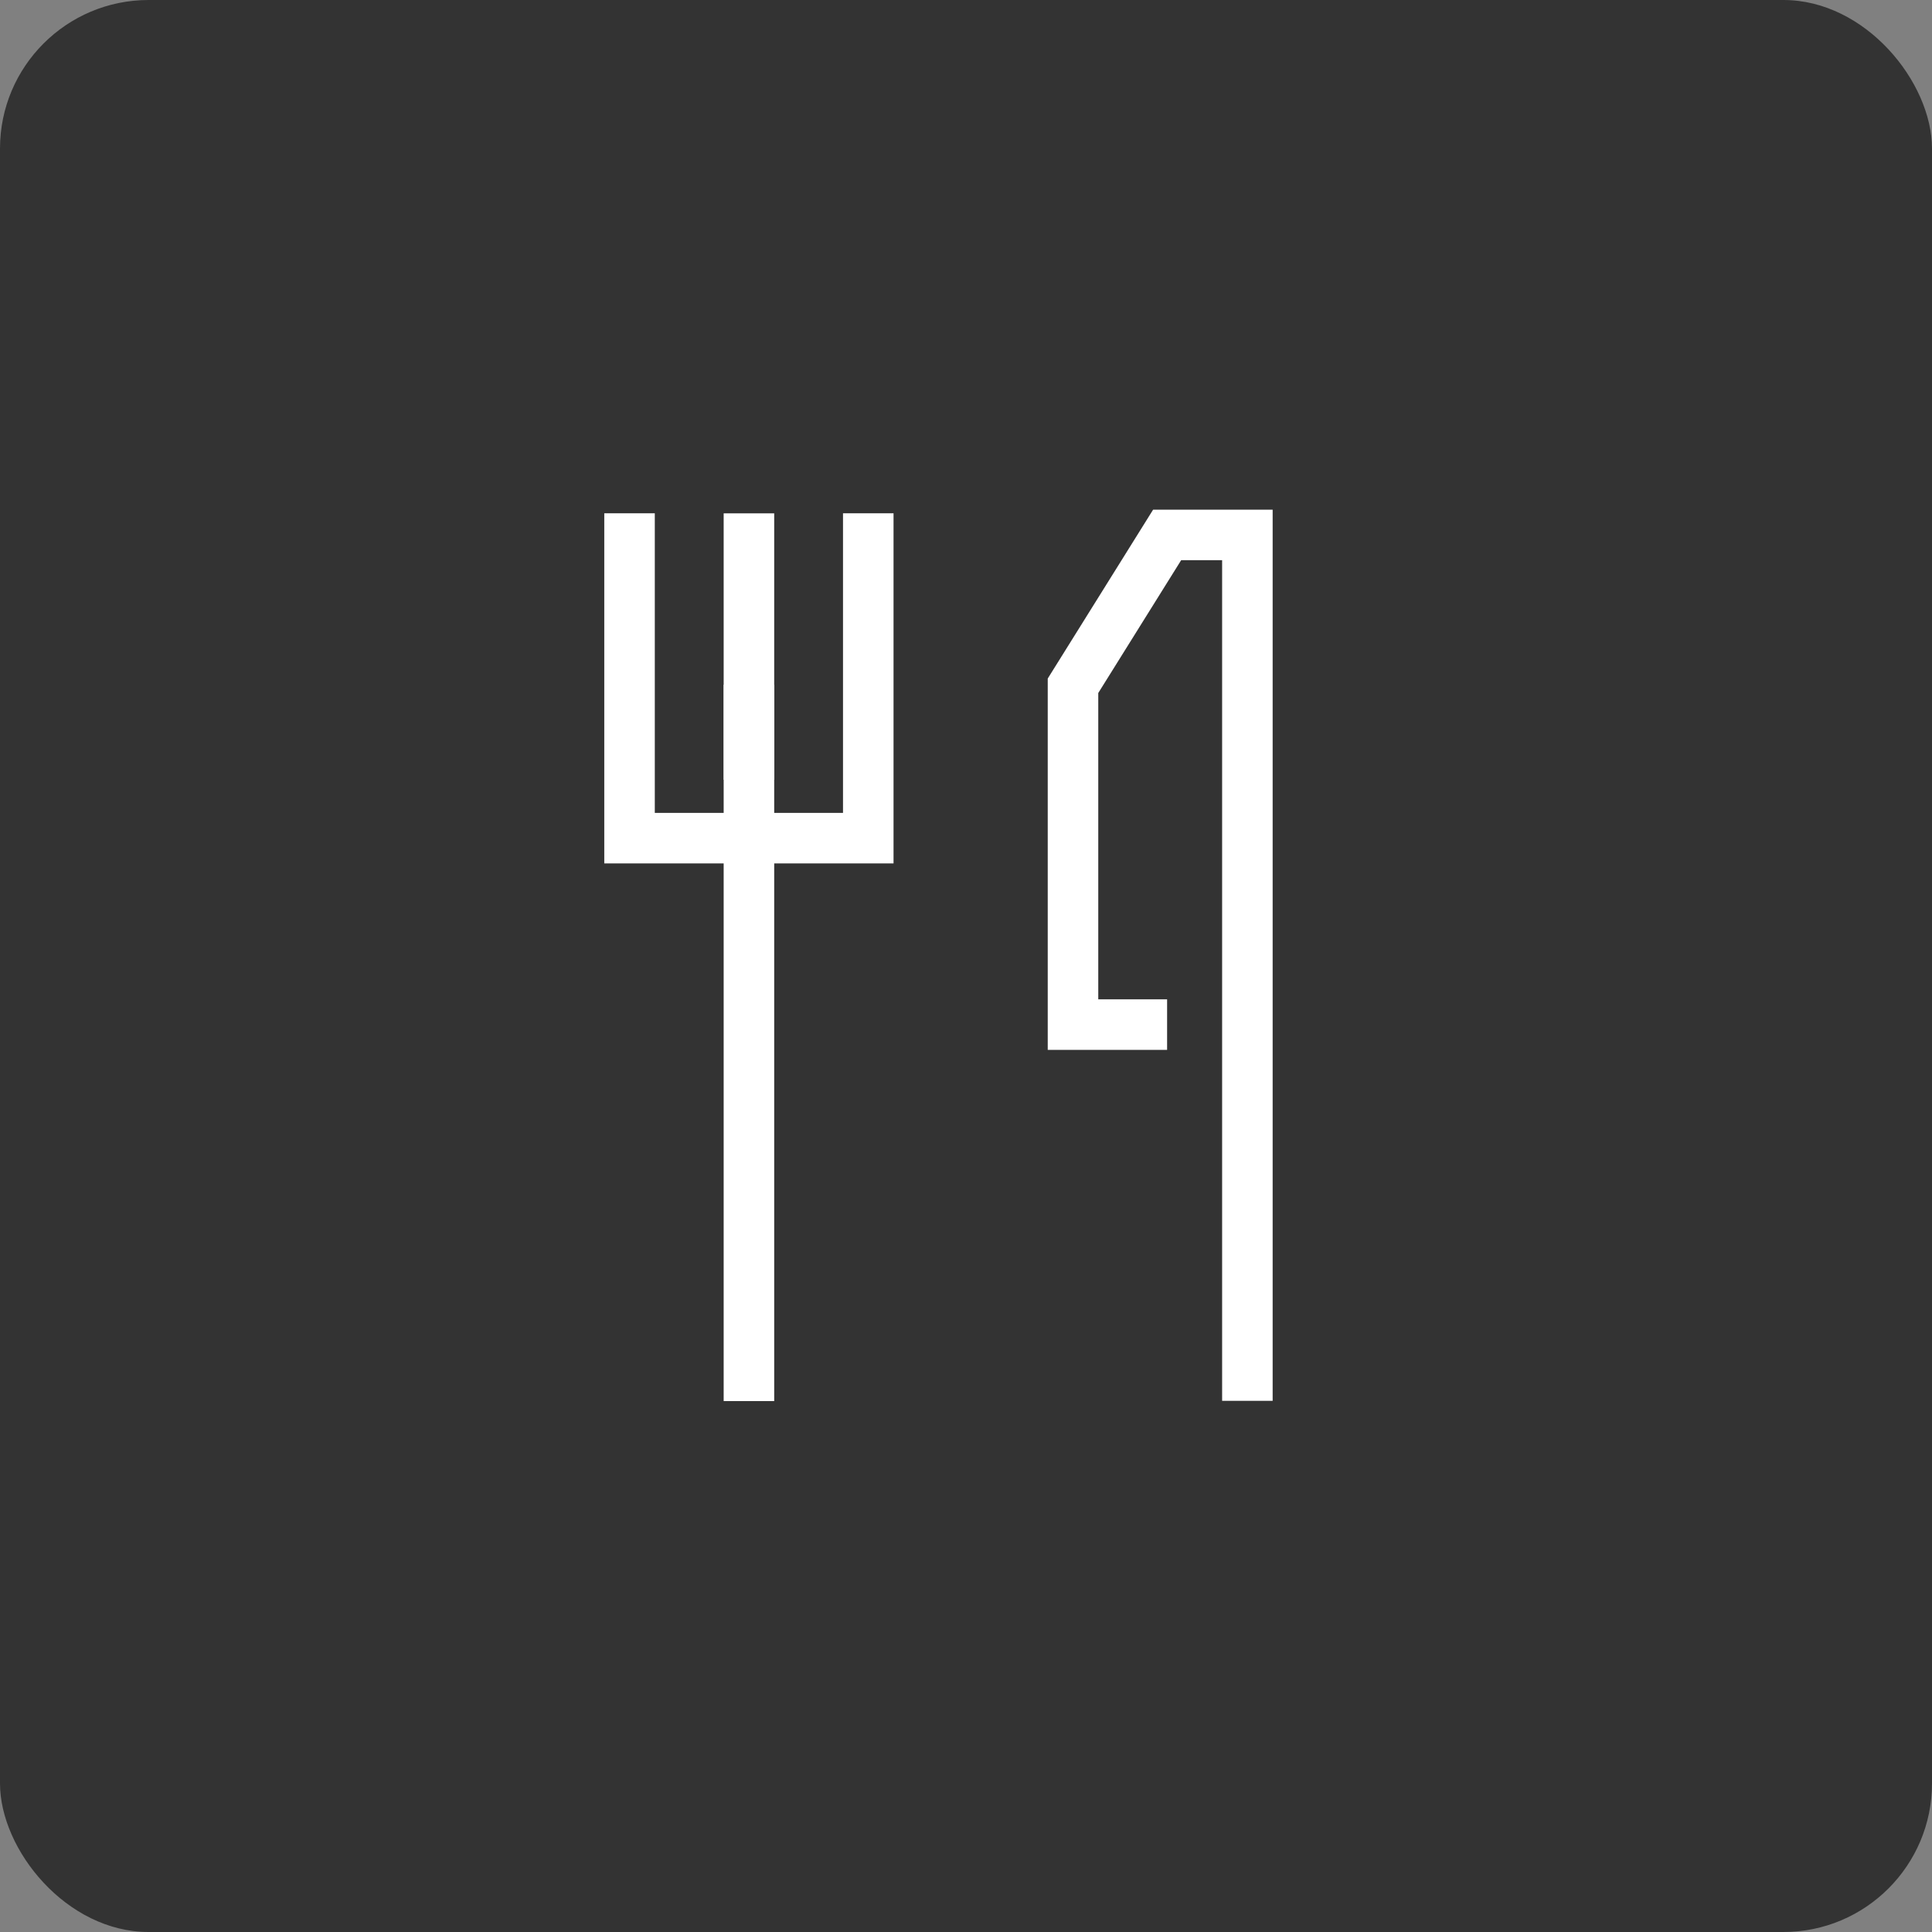 <svg xmlns="http://www.w3.org/2000/svg" width="65" height="65" viewBox="0 0 65 65">
  <rect x="0" y="0" width="65" height="65" fill="#808080" stroke="none"/>
  <g id="search_category_bt_6_o" transform="translate(11.825 15.098)">
    <rect id="사각형_1532" data-name="사각형 1532" width="65" height="65" rx="5" transform="translate(-11.825 -15.098)" fill="#333"/>
    <g id="그룹_1583" data-name="그룹 1583" transform="translate(9.355 2.171)">
      <path id="패스_2148" data-name="패스 2148" d="M431.393,1676.987v10.93h8.032v-10.93" transform="translate(-431.393 -1676.987)" fill="none" stroke="#fff" stroke-width="1.7"/>
      <path id="패스_2149" data-name="패스 2149" d="M436.987,1685.9v-8.964" transform="translate(-432.97 -1676.934)" fill="none" stroke="#fff" stroke-width="1.7"/>
      <path id="패스_2150" data-name="패스 2150" d="M436.987,1701.038v-24.1" transform="translate(-432.97 -1671.169)" fill="none" stroke="#fff" stroke-width="1.7"/>
    </g>
    <path id="패스_3328" data-name="패스 3328" d="M458.546,1694.272H455.38v-11.4l3.167-5.075h2.7v29.133" transform="translate(-431.105 -1674.898)" fill="none" stroke="#fff" stroke-width="1.7"/>
  </g>
</svg>
